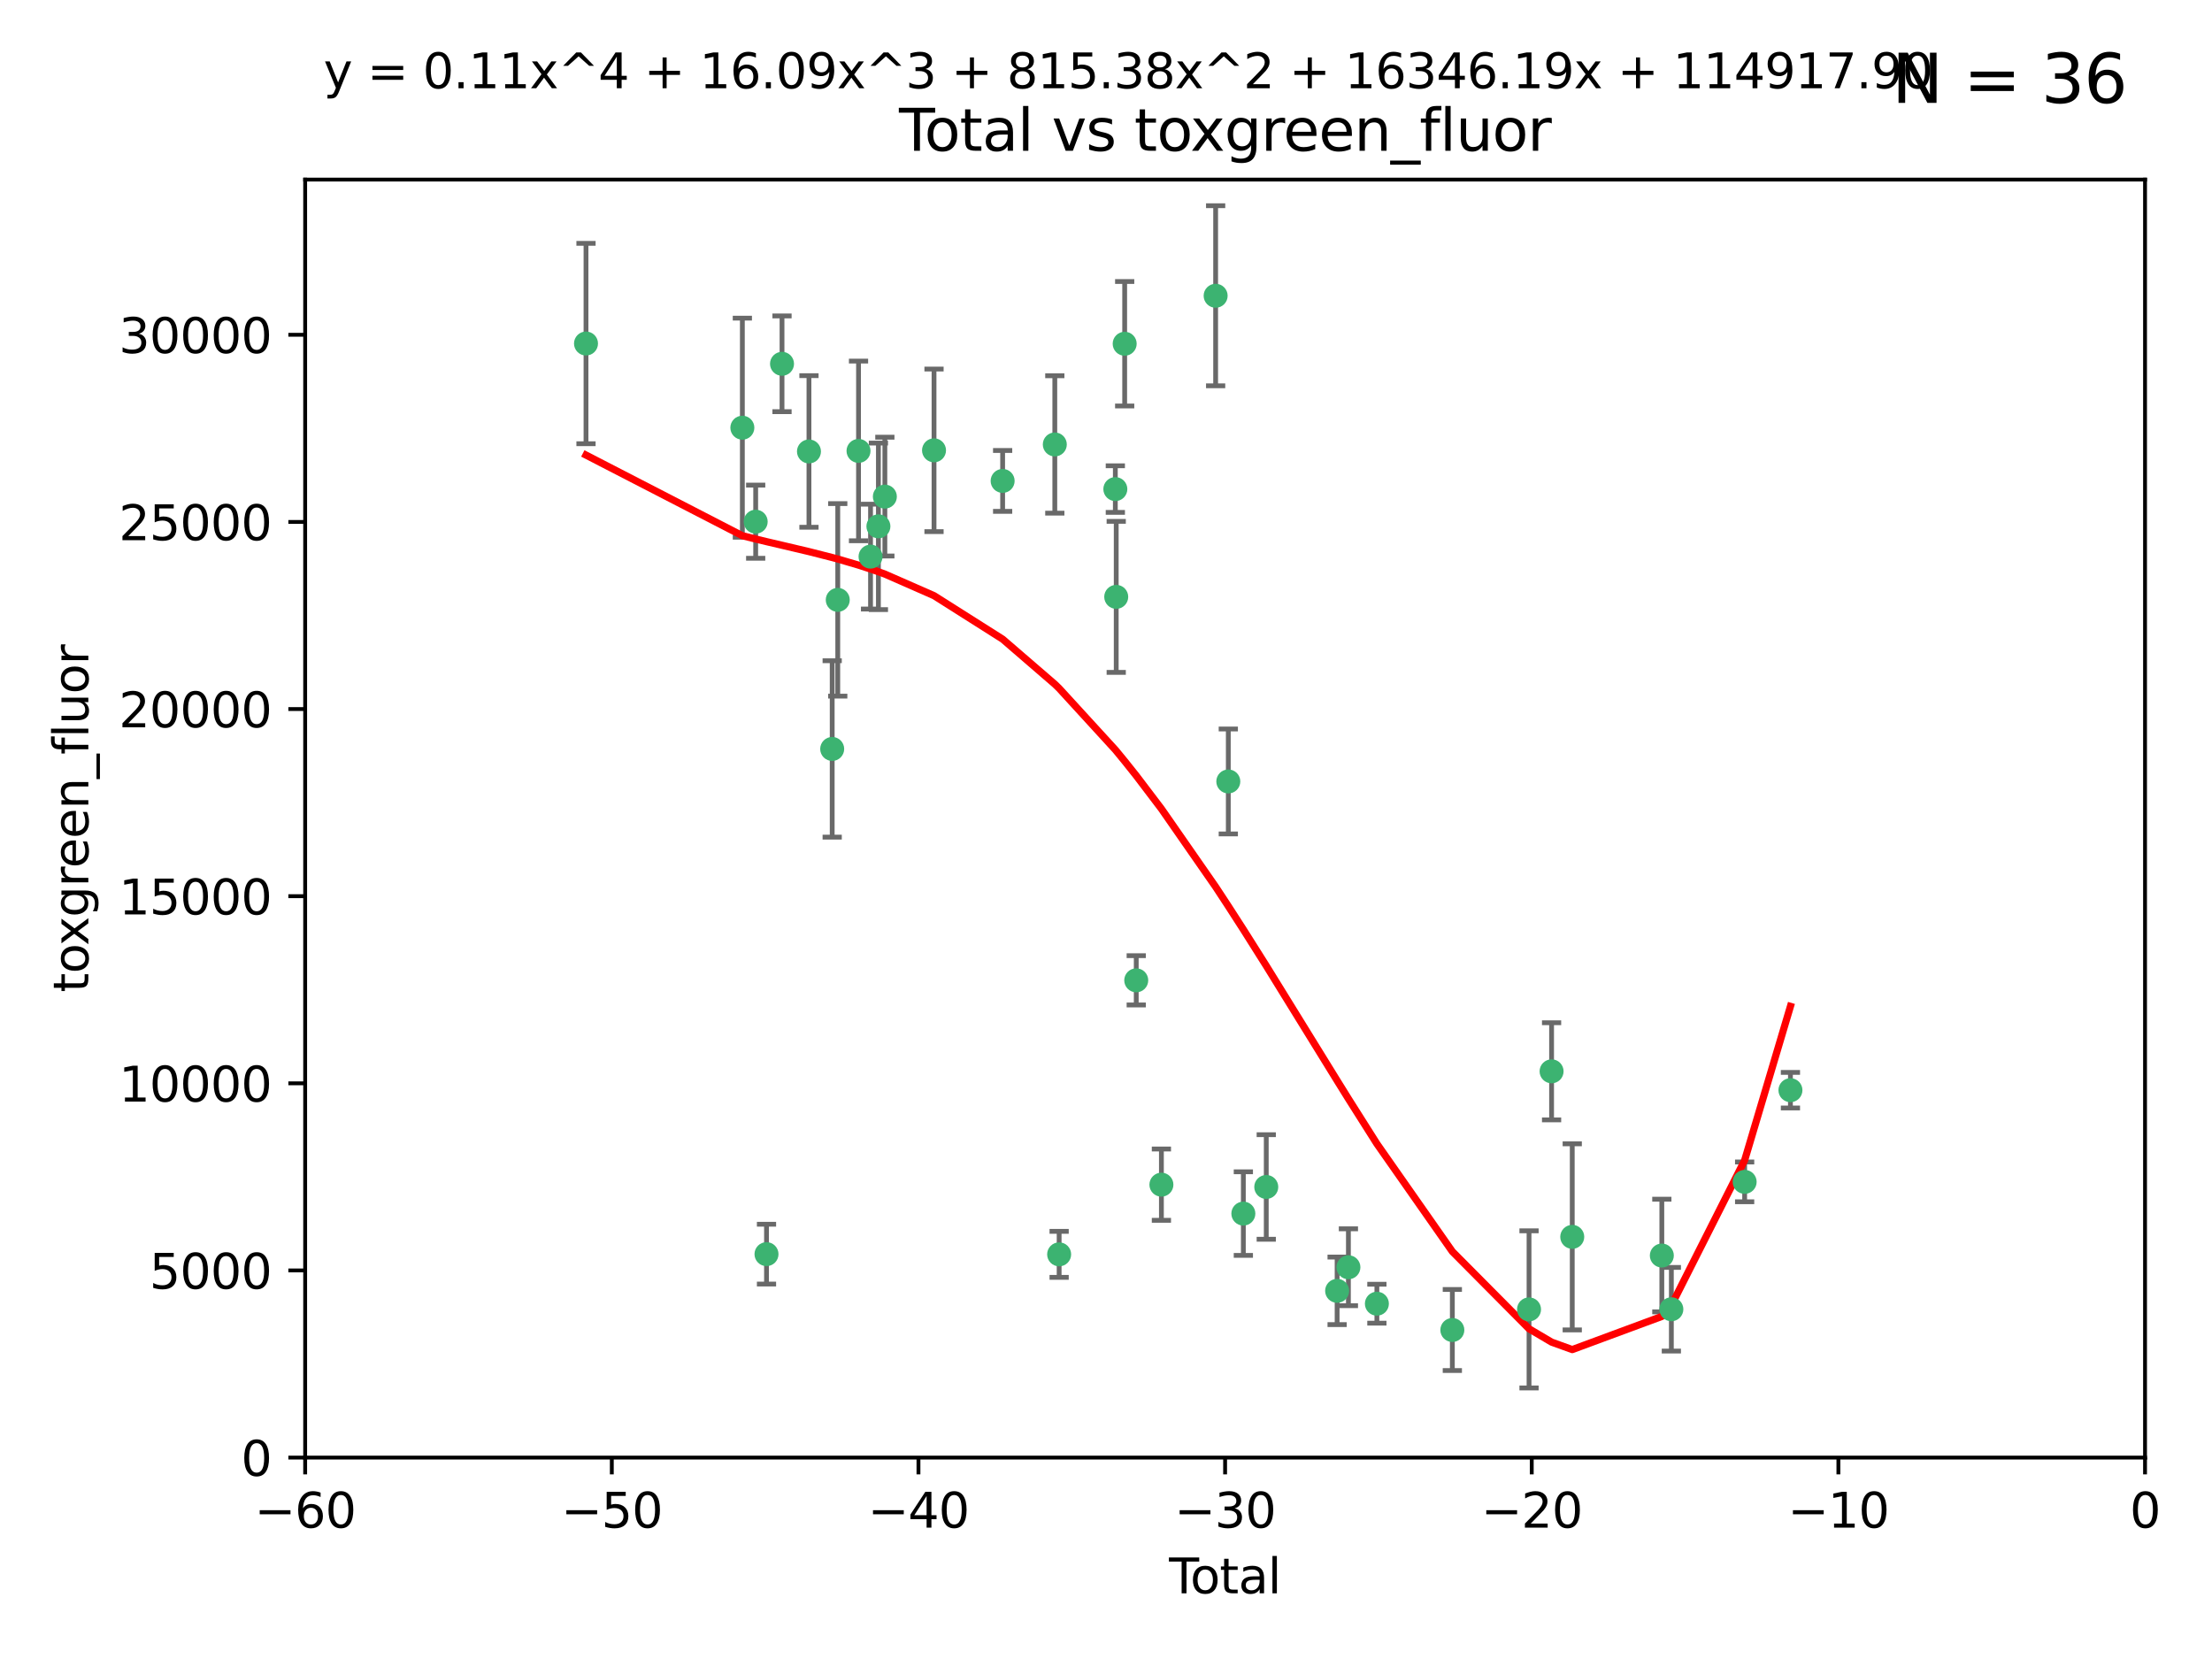 <?xml version="1.0" encoding="utf-8" standalone="no"?>
<!DOCTYPE svg PUBLIC "-//W3C//DTD SVG 1.1//EN"
  "http://www.w3.org/Graphics/SVG/1.1/DTD/svg11.dtd">
<svg xmlns:xlink="http://www.w3.org/1999/xlink" width="460.8pt" height="345.6pt" viewBox="0 0 460.8 345.6" xmlns="http://www.w3.org/2000/svg" version="1.1">
 <defs>
  <style type="text/css">*{stroke-linejoin: round; stroke-linecap: butt}</style>
 </defs>
 <g id="figure_1">
  <g id="patch_1">
   <path d="M 0 345.6 
L 460.8 345.6 
L 460.8 0 
L 0 0 
z
" style="fill: #ffffff"/>
  </g>
  <g id="axes_1">
   <g id="patch_2">
    <path d="M 63.571 303.64 
L 446.85 303.64 
L 446.85 37.411 
L 63.571 37.411 
z
" style="fill: #ffffff"/>
   </g>
   <g id="PathCollection_1">
    <defs>
     <path id="mee3ea5414e" d="M 0 1.118 
C 0.297 1.118 0.581 1 0.791 0.791 
C 1 0.581 1.118 0.297 1.118 0 
C 1.118 -0.297 1 -0.581 0.791 -0.791 
C 0.581 -1 0.297 -1.118 0 -1.118 
C -0.297 -1.118 -0.581 -1 -0.791 -0.791 
C -1 -0.581 -1.118 -0.297 -1.118 0 
C -1.118 0.297 -1 0.581 -0.791 0.791 
C -0.581 1 -0.297 1.118 0 1.118 
z
" style="stroke: #3cb371"/>
    </defs>
    <g clip-path="url(#p6418b6c094)">
     <use xlink:href="#mee3ea5414e" x="122.075" y="71.562" style="fill: #3cb371; stroke: #3cb371"/>
     <use xlink:href="#mee3ea5414e" x="154.646" y="89.097" style="fill: #3cb371; stroke: #3cb371"/>
     <use xlink:href="#mee3ea5414e" x="157.422" y="108.676" style="fill: #3cb371; stroke: #3cb371"/>
     <use xlink:href="#mee3ea5414e" x="159.676" y="261.259" style="fill: #3cb371; stroke: #3cb371"/>
     <use xlink:href="#mee3ea5414e" x="162.908" y="75.786" style="fill: #3cb371; stroke: #3cb371"/>
     <use xlink:href="#mee3ea5414e" x="168.522" y="94.046" style="fill: #3cb371; stroke: #3cb371"/>
     <use xlink:href="#mee3ea5414e" x="173.36" y="156.019" style="fill: #3cb371; stroke: #3cb371"/>
     <use xlink:href="#mee3ea5414e" x="174.52" y="124.965" style="fill: #3cb371; stroke: #3cb371"/>
     <use xlink:href="#mee3ea5414e" x="178.846" y="93.933" style="fill: #3cb371; stroke: #3cb371"/>
     <use xlink:href="#mee3ea5414e" x="181.35" y="115.953" style="fill: #3cb371; stroke: #3cb371"/>
     <use xlink:href="#mee3ea5414e" x="182.989" y="109.646" style="fill: #3cb371; stroke: #3cb371"/>
     <use xlink:href="#mee3ea5414e" x="184.332" y="103.453" style="fill: #3cb371; stroke: #3cb371"/>
     <use xlink:href="#mee3ea5414e" x="194.574" y="93.812" style="fill: #3cb371; stroke: #3cb371"/>
     <use xlink:href="#mee3ea5414e" x="208.867" y="100.184" style="fill: #3cb371; stroke: #3cb371"/>
     <use xlink:href="#mee3ea5414e" x="219.736" y="92.588" style="fill: #3cb371; stroke: #3cb371"/>
     <use xlink:href="#mee3ea5414e" x="220.638" y="261.303" style="fill: #3cb371; stroke: #3cb371"/>
     <use xlink:href="#mee3ea5414e" x="232.345" y="101.886" style="fill: #3cb371; stroke: #3cb371"/>
     <use xlink:href="#mee3ea5414e" x="232.53" y="124.337" style="fill: #3cb371; stroke: #3cb371"/>
     <use xlink:href="#mee3ea5414e" x="234.291" y="71.61" style="fill: #3cb371; stroke: #3cb371"/>
     <use xlink:href="#mee3ea5414e" x="236.699" y="204.22" style="fill: #3cb371; stroke: #3cb371"/>
     <use xlink:href="#mee3ea5414e" x="241.942" y="246.787" style="fill: #3cb371; stroke: #3cb371"/>
     <use xlink:href="#mee3ea5414e" x="253.24" y="61.614" style="fill: #3cb371; stroke: #3cb371"/>
     <use xlink:href="#mee3ea5414e" x="255.878" y="162.792" style="fill: #3cb371; stroke: #3cb371"/>
     <use xlink:href="#mee3ea5414e" x="259.013" y="252.814" style="fill: #3cb371; stroke: #3cb371"/>
     <use xlink:href="#mee3ea5414e" x="263.785" y="247.267" style="fill: #3cb371; stroke: #3cb371"/>
     <use xlink:href="#mee3ea5414e" x="278.547" y="268.906" style="fill: #3cb371; stroke: #3cb371"/>
     <use xlink:href="#mee3ea5414e" x="280.898" y="263.993" style="fill: #3cb371; stroke: #3cb371"/>
     <use xlink:href="#mee3ea5414e" x="286.83" y="271.584" style="fill: #3cb371; stroke: #3cb371"/>
     <use xlink:href="#mee3ea5414e" x="302.549" y="277.063" style="fill: #3cb371; stroke: #3cb371"/>
     <use xlink:href="#mee3ea5414e" x="318.526" y="272.768" style="fill: #3cb371; stroke: #3cb371"/>
     <use xlink:href="#mee3ea5414e" x="323.223" y="223.176" style="fill: #3cb371; stroke: #3cb371"/>
     <use xlink:href="#mee3ea5414e" x="327.528" y="257.661" style="fill: #3cb371; stroke: #3cb371"/>
     <use xlink:href="#mee3ea5414e" x="346.19" y="261.551" style="fill: #3cb371; stroke: #3cb371"/>
     <use xlink:href="#mee3ea5414e" x="348.174" y="272.741" style="fill: #3cb371; stroke: #3cb371"/>
     <use xlink:href="#mee3ea5414e" x="363.442" y="246.204" style="fill: #3cb371; stroke: #3cb371"/>
     <use xlink:href="#mee3ea5414e" x="372.98" y="227.107" style="fill: #3cb371; stroke: #3cb371"/>
    </g>
   </g>
   <g id="matplotlib.axis_1">
    <g id="xtick_1">
     <g id="line2d_1">
      <defs>
       <path id="mfb498cd1e5" d="M 0 0 
L 0 3.5 
" style="stroke: #000000; stroke-width: 0.8"/>
      </defs>
      <g>
       <use xlink:href="#mfb498cd1e5" x="63.571" y="303.64" style="stroke: #000000; stroke-width: 0.8"/>
      </g>
     </g>
     <g id="text_1">
      <!-- −60 -->
      <g transform="translate(53.019 318.238)scale(0.1 -0.1)">
       <defs>
        <path id="DejaVuSans-2212" d="M 678 2272 
L 4684 2272 
L 4684 1741 
L 678 1741 
L 678 2272 
z
" transform="scale(0.016)"/>
        <path id="DejaVuSans-36" d="M 2113 2584 
Q 1688 2584 1439 2293 
Q 1191 2003 1191 1497 
Q 1191 994 1439 701 
Q 1688 409 2113 409 
Q 2538 409 2786 701 
Q 3034 994 3034 1497 
Q 3034 2003 2786 2293 
Q 2538 2584 2113 2584 
z
M 3366 4563 
L 3366 3988 
Q 3128 4100 2886 4159 
Q 2644 4219 2406 4219 
Q 1781 4219 1451 3797 
Q 1122 3375 1075 2522 
Q 1259 2794 1537 2939 
Q 1816 3084 2150 3084 
Q 2853 3084 3261 2657 
Q 3669 2231 3669 1497 
Q 3669 778 3244 343 
Q 2819 -91 2113 -91 
Q 1303 -91 875 529 
Q 447 1150 447 2328 
Q 447 3434 972 4092 
Q 1497 4750 2381 4750 
Q 2619 4750 2861 4703 
Q 3103 4656 3366 4563 
z
" transform="scale(0.016)"/>
        <path id="DejaVuSans-30" d="M 2034 4250 
Q 1547 4250 1301 3770 
Q 1056 3291 1056 2328 
Q 1056 1369 1301 889 
Q 1547 409 2034 409 
Q 2525 409 2770 889 
Q 3016 1369 3016 2328 
Q 3016 3291 2770 3770 
Q 2525 4250 2034 4250 
z
M 2034 4750 
Q 2819 4750 3233 4129 
Q 3647 3509 3647 2328 
Q 3647 1150 3233 529 
Q 2819 -91 2034 -91 
Q 1250 -91 836 529 
Q 422 1150 422 2328 
Q 422 3509 836 4129 
Q 1250 4750 2034 4750 
z
" transform="scale(0.016)"/>
       </defs>
       <use xlink:href="#DejaVuSans-2212"/>
       <use xlink:href="#DejaVuSans-36" x="83.789"/>
       <use xlink:href="#DejaVuSans-30" x="147.412"/>
      </g>
     </g>
    </g>
    <g id="xtick_2">
     <g id="line2d_2">
      <g>
       <use xlink:href="#mfb498cd1e5" x="127.451" y="303.64" style="stroke: #000000; stroke-width: 0.8"/>
      </g>
     </g>
     <g id="text_2">
      <!-- −50 -->
      <g transform="translate(116.899 318.238)scale(0.1 -0.1)">
       <defs>
        <path id="DejaVuSans-35" d="M 691 4666 
L 3169 4666 
L 3169 4134 
L 1269 4134 
L 1269 2991 
Q 1406 3038 1543 3061 
Q 1681 3084 1819 3084 
Q 2600 3084 3056 2656 
Q 3513 2228 3513 1497 
Q 3513 744 3044 326 
Q 2575 -91 1722 -91 
Q 1428 -91 1123 -41 
Q 819 9 494 109 
L 494 744 
Q 775 591 1075 516 
Q 1375 441 1709 441 
Q 2250 441 2565 725 
Q 2881 1009 2881 1497 
Q 2881 1984 2565 2268 
Q 2250 2553 1709 2553 
Q 1456 2553 1204 2497 
Q 953 2441 691 2322 
L 691 4666 
z
" transform="scale(0.016)"/>
       </defs>
       <use xlink:href="#DejaVuSans-2212"/>
       <use xlink:href="#DejaVuSans-35" x="83.789"/>
       <use xlink:href="#DejaVuSans-30" x="147.412"/>
      </g>
     </g>
    </g>
    <g id="xtick_3">
     <g id="line2d_3">
      <g>
       <use xlink:href="#mfb498cd1e5" x="191.331" y="303.64" style="stroke: #000000; stroke-width: 0.8"/>
      </g>
     </g>
     <g id="text_3">
      <!-- −40 -->
      <g transform="translate(180.778 318.238)scale(0.1 -0.1)">
       <defs>
        <path id="DejaVuSans-34" d="M 2419 4116 
L 825 1625 
L 2419 1625 
L 2419 4116 
z
M 2253 4666 
L 3047 4666 
L 3047 1625 
L 3713 1625 
L 3713 1100 
L 3047 1100 
L 3047 0 
L 2419 0 
L 2419 1100 
L 313 1100 
L 313 1709 
L 2253 4666 
z
" transform="scale(0.016)"/>
       </defs>
       <use xlink:href="#DejaVuSans-2212"/>
       <use xlink:href="#DejaVuSans-34" x="83.789"/>
       <use xlink:href="#DejaVuSans-30" x="147.412"/>
      </g>
     </g>
    </g>
    <g id="xtick_4">
     <g id="line2d_4">
      <g>
       <use xlink:href="#mfb498cd1e5" x="255.211" y="303.64" style="stroke: #000000; stroke-width: 0.8"/>
      </g>
     </g>
     <g id="text_4">
      <!-- −30 -->
      <g transform="translate(244.658 318.238)scale(0.1 -0.1)">
       <defs>
        <path id="DejaVuSans-33" d="M 2597 2516 
Q 3050 2419 3304 2112 
Q 3559 1806 3559 1356 
Q 3559 666 3084 287 
Q 2609 -91 1734 -91 
Q 1441 -91 1130 -33 
Q 819 25 488 141 
L 488 750 
Q 750 597 1062 519 
Q 1375 441 1716 441 
Q 2309 441 2620 675 
Q 2931 909 2931 1356 
Q 2931 1769 2642 2001 
Q 2353 2234 1838 2234 
L 1294 2234 
L 1294 2753 
L 1863 2753 
Q 2328 2753 2575 2939 
Q 2822 3125 2822 3475 
Q 2822 3834 2567 4026 
Q 2313 4219 1838 4219 
Q 1578 4219 1281 4162 
Q 984 4106 628 3988 
L 628 4550 
Q 988 4650 1302 4700 
Q 1616 4750 1894 4750 
Q 2613 4750 3031 4423 
Q 3450 4097 3450 3541 
Q 3450 3153 3228 2886 
Q 3006 2619 2597 2516 
z
" transform="scale(0.016)"/>
       </defs>
       <use xlink:href="#DejaVuSans-2212"/>
       <use xlink:href="#DejaVuSans-33" x="83.789"/>
       <use xlink:href="#DejaVuSans-30" x="147.412"/>
      </g>
     </g>
    </g>
    <g id="xtick_5">
     <g id="line2d_5">
      <g>
       <use xlink:href="#mfb498cd1e5" x="319.09" y="303.64" style="stroke: #000000; stroke-width: 0.8"/>
      </g>
     </g>
     <g id="text_5">
      <!-- −20 -->
      <g transform="translate(308.538 318.238)scale(0.1 -0.1)">
       <defs>
        <path id="DejaVuSans-32" d="M 1228 531 
L 3431 531 
L 3431 0 
L 469 0 
L 469 531 
Q 828 903 1448 1529 
Q 2069 2156 2228 2338 
Q 2531 2678 2651 2914 
Q 2772 3150 2772 3378 
Q 2772 3750 2511 3984 
Q 2250 4219 1831 4219 
Q 1534 4219 1204 4116 
Q 875 4013 500 3803 
L 500 4441 
Q 881 4594 1212 4672 
Q 1544 4750 1819 4750 
Q 2544 4750 2975 4387 
Q 3406 4025 3406 3419 
Q 3406 3131 3298 2873 
Q 3191 2616 2906 2266 
Q 2828 2175 2409 1742 
Q 1991 1309 1228 531 
z
" transform="scale(0.016)"/>
       </defs>
       <use xlink:href="#DejaVuSans-2212"/>
       <use xlink:href="#DejaVuSans-32" x="83.789"/>
       <use xlink:href="#DejaVuSans-30" x="147.412"/>
      </g>
     </g>
    </g>
    <g id="xtick_6">
     <g id="line2d_6">
      <g>
       <use xlink:href="#mfb498cd1e5" x="382.97" y="303.64" style="stroke: #000000; stroke-width: 0.8"/>
      </g>
     </g>
     <g id="text_6">
      <!-- −10 -->
      <g transform="translate(372.418 318.238)scale(0.1 -0.1)">
       <defs>
        <path id="DejaVuSans-31" d="M 794 531 
L 1825 531 
L 1825 4091 
L 703 3866 
L 703 4441 
L 1819 4666 
L 2450 4666 
L 2450 531 
L 3481 531 
L 3481 0 
L 794 0 
L 794 531 
z
" transform="scale(0.016)"/>
       </defs>
       <use xlink:href="#DejaVuSans-2212"/>
       <use xlink:href="#DejaVuSans-31" x="83.789"/>
       <use xlink:href="#DejaVuSans-30" x="147.412"/>
      </g>
     </g>
    </g>
    <g id="xtick_7">
     <g id="line2d_7">
      <g>
       <use xlink:href="#mfb498cd1e5" x="446.85" y="303.64" style="stroke: #000000; stroke-width: 0.8"/>
      </g>
     </g>
     <g id="text_7">
      <!-- 0 -->
      <g transform="translate(443.669 318.238)scale(0.1 -0.1)">
       <use xlink:href="#DejaVuSans-30"/>
      </g>
     </g>
    </g>
    <g id="text_8">
     <!-- Total -->
     <g transform="translate(243.534 331.917)scale(0.1 -0.1)">
      <defs>
       <path id="DejaVuSans-54" d="M -19 4666 
L 3928 4666 
L 3928 4134 
L 2272 4134 
L 2272 0 
L 1638 0 
L 1638 4134 
L -19 4134 
L -19 4666 
z
" transform="scale(0.016)"/>
       <path id="DejaVuSans-6f" d="M 1959 3097 
Q 1497 3097 1228 2736 
Q 959 2375 959 1747 
Q 959 1119 1226 758 
Q 1494 397 1959 397 
Q 2419 397 2687 759 
Q 2956 1122 2956 1747 
Q 2956 2369 2687 2733 
Q 2419 3097 1959 3097 
z
M 1959 3584 
Q 2709 3584 3137 3096 
Q 3566 2609 3566 1747 
Q 3566 888 3137 398 
Q 2709 -91 1959 -91 
Q 1206 -91 779 398 
Q 353 888 353 1747 
Q 353 2609 779 3096 
Q 1206 3584 1959 3584 
z
" transform="scale(0.016)"/>
       <path id="DejaVuSans-74" d="M 1172 4494 
L 1172 3500 
L 2356 3500 
L 2356 3053 
L 1172 3053 
L 1172 1153 
Q 1172 725 1289 603 
Q 1406 481 1766 481 
L 2356 481 
L 2356 0 
L 1766 0 
Q 1100 0 847 248 
Q 594 497 594 1153 
L 594 3053 
L 172 3053 
L 172 3500 
L 594 3500 
L 594 4494 
L 1172 4494 
z
" transform="scale(0.016)"/>
       <path id="DejaVuSans-61" d="M 2194 1759 
Q 1497 1759 1228 1600 
Q 959 1441 959 1056 
Q 959 750 1161 570 
Q 1363 391 1709 391 
Q 2188 391 2477 730 
Q 2766 1069 2766 1631 
L 2766 1759 
L 2194 1759 
z
M 3341 1997 
L 3341 0 
L 2766 0 
L 2766 531 
Q 2569 213 2275 61 
Q 1981 -91 1556 -91 
Q 1019 -91 701 211 
Q 384 513 384 1019 
Q 384 1609 779 1909 
Q 1175 2209 1959 2209 
L 2766 2209 
L 2766 2266 
Q 2766 2663 2505 2880 
Q 2244 3097 1772 3097 
Q 1472 3097 1187 3025 
Q 903 2953 641 2809 
L 641 3341 
Q 956 3463 1253 3523 
Q 1550 3584 1831 3584 
Q 2591 3584 2966 3190 
Q 3341 2797 3341 1997 
z
" transform="scale(0.016)"/>
       <path id="DejaVuSans-6c" d="M 603 4863 
L 1178 4863 
L 1178 0 
L 603 0 
L 603 4863 
z
" transform="scale(0.016)"/>
      </defs>
      <use xlink:href="#DejaVuSans-54"/>
      <use xlink:href="#DejaVuSans-6f" x="44.084"/>
      <use xlink:href="#DejaVuSans-74" x="105.266"/>
      <use xlink:href="#DejaVuSans-61" x="144.475"/>
      <use xlink:href="#DejaVuSans-6c" x="205.754"/>
     </g>
    </g>
   </g>
   <g id="matplotlib.axis_2">
    <g id="ytick_1">
     <g id="line2d_8">
      <defs>
       <path id="mdfa8bb6012" d="M 0 0 
L -3.5 0 
" style="stroke: #000000; stroke-width: 0.8"/>
      </defs>
      <g>
       <use xlink:href="#mdfa8bb6012" x="63.571" y="303.64" style="stroke: #000000; stroke-width: 0.8"/>
      </g>
     </g>
     <g id="text_9">
      <!-- 0 -->
      <g transform="translate(50.209 307.439)scale(0.1 -0.1)">
       <use xlink:href="#DejaVuSans-30"/>
      </g>
     </g>
    </g>
    <g id="ytick_2">
     <g id="line2d_9">
      <g>
       <use xlink:href="#mdfa8bb6012" x="63.571" y="264.657" style="stroke: #000000; stroke-width: 0.8"/>
      </g>
     </g>
     <g id="text_10">
      <!-- 5000 -->
      <g transform="translate(31.121 268.457)scale(0.1 -0.1)">
       <use xlink:href="#DejaVuSans-35"/>
       <use xlink:href="#DejaVuSans-30" x="63.623"/>
       <use xlink:href="#DejaVuSans-30" x="127.246"/>
       <use xlink:href="#DejaVuSans-30" x="190.869"/>
      </g>
     </g>
    </g>
    <g id="ytick_3">
     <g id="line2d_10">
      <g>
       <use xlink:href="#mdfa8bb6012" x="63.571" y="225.675" style="stroke: #000000; stroke-width: 0.8"/>
      </g>
     </g>
     <g id="text_11">
      <!-- 10000 -->
      <g transform="translate(24.759 229.474)scale(0.1 -0.1)">
       <use xlink:href="#DejaVuSans-31"/>
       <use xlink:href="#DejaVuSans-30" x="63.623"/>
       <use xlink:href="#DejaVuSans-30" x="127.246"/>
       <use xlink:href="#DejaVuSans-30" x="190.869"/>
       <use xlink:href="#DejaVuSans-30" x="254.492"/>
      </g>
     </g>
    </g>
    <g id="ytick_4">
     <g id="line2d_11">
      <g>
       <use xlink:href="#mdfa8bb6012" x="63.571" y="186.692" style="stroke: #000000; stroke-width: 0.8"/>
      </g>
     </g>
     <g id="text_12">
      <!-- 15000 -->
      <g transform="translate(24.759 190.492)scale(0.1 -0.1)">
       <use xlink:href="#DejaVuSans-31"/>
       <use xlink:href="#DejaVuSans-35" x="63.623"/>
       <use xlink:href="#DejaVuSans-30" x="127.246"/>
       <use xlink:href="#DejaVuSans-30" x="190.869"/>
       <use xlink:href="#DejaVuSans-30" x="254.492"/>
      </g>
     </g>
    </g>
    <g id="ytick_5">
     <g id="line2d_12">
      <g>
       <use xlink:href="#mdfa8bb6012" x="63.571" y="147.71" style="stroke: #000000; stroke-width: 0.8"/>
      </g>
     </g>
     <g id="text_13">
      <!-- 20000 -->
      <g transform="translate(24.759 151.509)scale(0.1 -0.1)">
       <use xlink:href="#DejaVuSans-32"/>
       <use xlink:href="#DejaVuSans-30" x="63.623"/>
       <use xlink:href="#DejaVuSans-30" x="127.246"/>
       <use xlink:href="#DejaVuSans-30" x="190.869"/>
       <use xlink:href="#DejaVuSans-30" x="254.492"/>
      </g>
     </g>
    </g>
    <g id="ytick_6">
     <g id="line2d_13">
      <g>
       <use xlink:href="#mdfa8bb6012" x="63.571" y="108.727" style="stroke: #000000; stroke-width: 0.8"/>
      </g>
     </g>
     <g id="text_14">
      <!-- 25000 -->
      <g transform="translate(24.759 112.527)scale(0.1 -0.1)">
       <use xlink:href="#DejaVuSans-32"/>
       <use xlink:href="#DejaVuSans-35" x="63.623"/>
       <use xlink:href="#DejaVuSans-30" x="127.246"/>
       <use xlink:href="#DejaVuSans-30" x="190.869"/>
       <use xlink:href="#DejaVuSans-30" x="254.492"/>
      </g>
     </g>
    </g>
    <g id="ytick_7">
     <g id="line2d_14">
      <g>
       <use xlink:href="#mdfa8bb6012" x="63.571" y="69.745" style="stroke: #000000; stroke-width: 0.8"/>
      </g>
     </g>
     <g id="text_15">
      <!-- 30000 -->
      <g transform="translate(24.759 73.544)scale(0.1 -0.1)">
       <use xlink:href="#DejaVuSans-33"/>
       <use xlink:href="#DejaVuSans-30" x="63.623"/>
       <use xlink:href="#DejaVuSans-30" x="127.246"/>
       <use xlink:href="#DejaVuSans-30" x="190.869"/>
       <use xlink:href="#DejaVuSans-30" x="254.492"/>
      </g>
     </g>
    </g>
    <g id="text_16">
     <!-- toxgreen_fluor -->
     <g transform="translate(18.401 206.72)rotate(-90)scale(0.1 -0.1)">
      <defs>
       <path id="DejaVuSans-78" d="M 3513 3500 
L 2247 1797 
L 3578 0 
L 2900 0 
L 1881 1375 
L 863 0 
L 184 0 
L 1544 1831 
L 300 3500 
L 978 3500 
L 1906 2253 
L 2834 3500 
L 3513 3500 
z
" transform="scale(0.016)"/>
       <path id="DejaVuSans-67" d="M 2906 1791 
Q 2906 2416 2648 2759 
Q 2391 3103 1925 3103 
Q 1463 3103 1205 2759 
Q 947 2416 947 1791 
Q 947 1169 1205 825 
Q 1463 481 1925 481 
Q 2391 481 2648 825 
Q 2906 1169 2906 1791 
z
M 3481 434 
Q 3481 -459 3084 -895 
Q 2688 -1331 1869 -1331 
Q 1566 -1331 1297 -1286 
Q 1028 -1241 775 -1147 
L 775 -588 
Q 1028 -725 1275 -790 
Q 1522 -856 1778 -856 
Q 2344 -856 2625 -561 
Q 2906 -266 2906 331 
L 2906 616 
Q 2728 306 2450 153 
Q 2172 0 1784 0 
Q 1141 0 747 490 
Q 353 981 353 1791 
Q 353 2603 747 3093 
Q 1141 3584 1784 3584 
Q 2172 3584 2450 3431 
Q 2728 3278 2906 2969 
L 2906 3500 
L 3481 3500 
L 3481 434 
z
" transform="scale(0.016)"/>
       <path id="DejaVuSans-72" d="M 2631 2963 
Q 2534 3019 2420 3045 
Q 2306 3072 2169 3072 
Q 1681 3072 1420 2755 
Q 1159 2438 1159 1844 
L 1159 0 
L 581 0 
L 581 3500 
L 1159 3500 
L 1159 2956 
Q 1341 3275 1631 3429 
Q 1922 3584 2338 3584 
Q 2397 3584 2469 3576 
Q 2541 3569 2628 3553 
L 2631 2963 
z
" transform="scale(0.016)"/>
       <path id="DejaVuSans-65" d="M 3597 1894 
L 3597 1613 
L 953 1613 
Q 991 1019 1311 708 
Q 1631 397 2203 397 
Q 2534 397 2845 478 
Q 3156 559 3463 722 
L 3463 178 
Q 3153 47 2828 -22 
Q 2503 -91 2169 -91 
Q 1331 -91 842 396 
Q 353 884 353 1716 
Q 353 2575 817 3079 
Q 1281 3584 2069 3584 
Q 2775 3584 3186 3129 
Q 3597 2675 3597 1894 
z
M 3022 2063 
Q 3016 2534 2758 2815 
Q 2500 3097 2075 3097 
Q 1594 3097 1305 2825 
Q 1016 2553 972 2059 
L 3022 2063 
z
" transform="scale(0.016)"/>
       <path id="DejaVuSans-6e" d="M 3513 2113 
L 3513 0 
L 2938 0 
L 2938 2094 
Q 2938 2591 2744 2837 
Q 2550 3084 2163 3084 
Q 1697 3084 1428 2787 
Q 1159 2491 1159 1978 
L 1159 0 
L 581 0 
L 581 3500 
L 1159 3500 
L 1159 2956 
Q 1366 3272 1645 3428 
Q 1925 3584 2291 3584 
Q 2894 3584 3203 3211 
Q 3513 2838 3513 2113 
z
" transform="scale(0.016)"/>
       <path id="DejaVuSans-5f" d="M 3263 -1063 
L 3263 -1509 
L -63 -1509 
L -63 -1063 
L 3263 -1063 
z
" transform="scale(0.016)"/>
       <path id="DejaVuSans-66" d="M 2375 4863 
L 2375 4384 
L 1825 4384 
Q 1516 4384 1395 4259 
Q 1275 4134 1275 3809 
L 1275 3500 
L 2222 3500 
L 2222 3053 
L 1275 3053 
L 1275 0 
L 697 0 
L 697 3053 
L 147 3053 
L 147 3500 
L 697 3500 
L 697 3744 
Q 697 4328 969 4595 
Q 1241 4863 1831 4863 
L 2375 4863 
z
" transform="scale(0.016)"/>
       <path id="DejaVuSans-75" d="M 544 1381 
L 544 3500 
L 1119 3500 
L 1119 1403 
Q 1119 906 1312 657 
Q 1506 409 1894 409 
Q 2359 409 2629 706 
Q 2900 1003 2900 1516 
L 2900 3500 
L 3475 3500 
L 3475 0 
L 2900 0 
L 2900 538 
Q 2691 219 2414 64 
Q 2138 -91 1772 -91 
Q 1169 -91 856 284 
Q 544 659 544 1381 
z
M 1991 3584 
L 1991 3584 
z
" transform="scale(0.016)"/>
      </defs>
      <use xlink:href="#DejaVuSans-74"/>
      <use xlink:href="#DejaVuSans-6f" x="39.209"/>
      <use xlink:href="#DejaVuSans-78" x="97.266"/>
      <use xlink:href="#DejaVuSans-67" x="156.445"/>
      <use xlink:href="#DejaVuSans-72" x="219.922"/>
      <use xlink:href="#DejaVuSans-65" x="258.785"/>
      <use xlink:href="#DejaVuSans-65" x="320.309"/>
      <use xlink:href="#DejaVuSans-6e" x="381.832"/>
      <use xlink:href="#DejaVuSans-5f" x="445.211"/>
      <use xlink:href="#DejaVuSans-66" x="495.211"/>
      <use xlink:href="#DejaVuSans-6c" x="530.416"/>
      <use xlink:href="#DejaVuSans-75" x="558.199"/>
      <use xlink:href="#DejaVuSans-6f" x="621.578"/>
      <use xlink:href="#DejaVuSans-72" x="682.76"/>
     </g>
    </g>
   </g>
   <g id="LineCollection_1">
    <path d="M 122.075 92.434 
L 122.075 50.691 
" clip-path="url(#p6418b6c094)" style="fill: none; stroke: #696969"/>
    <path d="M 154.646 111.917 
L 154.646 66.277 
" clip-path="url(#p6418b6c094)" style="fill: none; stroke: #696969"/>
    <path d="M 157.422 116.296 
L 157.422 101.057 
" clip-path="url(#p6418b6c094)" style="fill: none; stroke: #696969"/>
    <path d="M 159.676 267.49 
L 159.676 255.028 
" clip-path="url(#p6418b6c094)" style="fill: none; stroke: #696969"/>
    <path d="M 162.908 85.756 
L 162.908 65.815 
" clip-path="url(#p6418b6c094)" style="fill: none; stroke: #696969"/>
    <path d="M 168.522 109.836 
L 168.522 78.257 
" clip-path="url(#p6418b6c094)" style="fill: none; stroke: #696969"/>
    <path d="M 173.36 174.39 
L 173.36 137.647 
" clip-path="url(#p6418b6c094)" style="fill: none; stroke: #696969"/>
    <path d="M 174.52 145.018 
L 174.52 104.912 
" clip-path="url(#p6418b6c094)" style="fill: none; stroke: #696969"/>
    <path d="M 178.846 112.649 
L 178.846 75.218 
" clip-path="url(#p6418b6c094)" style="fill: none; stroke: #696969"/>
    <path d="M 181.35 126.872 
L 181.35 105.035 
" clip-path="url(#p6418b6c094)" style="fill: none; stroke: #696969"/>
    <path d="M 182.989 126.988 
L 182.989 92.305 
" clip-path="url(#p6418b6c094)" style="fill: none; stroke: #696969"/>
    <path d="M 184.332 115.826 
L 184.332 91.08 
" clip-path="url(#p6418b6c094)" style="fill: none; stroke: #696969"/>
    <path d="M 194.574 110.745 
L 194.574 76.878 
" clip-path="url(#p6418b6c094)" style="fill: none; stroke: #696969"/>
    <path d="M 208.867 106.525 
L 208.867 93.844 
" clip-path="url(#p6418b6c094)" style="fill: none; stroke: #696969"/>
    <path d="M 219.736 106.902 
L 219.736 78.274 
" clip-path="url(#p6418b6c094)" style="fill: none; stroke: #696969"/>
    <path d="M 220.638 266.097 
L 220.638 256.51 
" clip-path="url(#p6418b6c094)" style="fill: none; stroke: #696969"/>
    <path d="M 232.345 106.741 
L 232.345 97.032 
" clip-path="url(#p6418b6c094)" style="fill: none; stroke: #696969"/>
    <path d="M 232.53 140.07 
L 232.53 108.604 
" clip-path="url(#p6418b6c094)" style="fill: none; stroke: #696969"/>
    <path d="M 234.291 84.576 
L 234.291 58.645 
" clip-path="url(#p6418b6c094)" style="fill: none; stroke: #696969"/>
    <path d="M 236.699 209.352 
L 236.699 199.087 
" clip-path="url(#p6418b6c094)" style="fill: none; stroke: #696969"/>
    <path d="M 241.942 254.215 
L 241.942 239.358 
" clip-path="url(#p6418b6c094)" style="fill: none; stroke: #696969"/>
    <path d="M 253.24 80.373 
L 253.24 42.855 
" clip-path="url(#p6418b6c094)" style="fill: none; stroke: #696969"/>
    <path d="M 255.878 173.718 
L 255.878 151.865 
" clip-path="url(#p6418b6c094)" style="fill: none; stroke: #696969"/>
    <path d="M 259.013 261.522 
L 259.013 244.105 
" clip-path="url(#p6418b6c094)" style="fill: none; stroke: #696969"/>
    <path d="M 263.785 258.157 
L 263.785 236.377 
" clip-path="url(#p6418b6c094)" style="fill: none; stroke: #696969"/>
    <path d="M 278.547 275.94 
L 278.547 261.871 
" clip-path="url(#p6418b6c094)" style="fill: none; stroke: #696969"/>
    <path d="M 280.898 272.003 
L 280.898 255.982 
" clip-path="url(#p6418b6c094)" style="fill: none; stroke: #696969"/>
    <path d="M 286.83 275.64 
L 286.83 267.529 
" clip-path="url(#p6418b6c094)" style="fill: none; stroke: #696969"/>
    <path d="M 302.549 285.505 
L 302.549 268.621 
" clip-path="url(#p6418b6c094)" style="fill: none; stroke: #696969"/>
    <path d="M 318.526 289.135 
L 318.526 256.401 
" clip-path="url(#p6418b6c094)" style="fill: none; stroke: #696969"/>
    <path d="M 323.223 233.292 
L 323.223 213.059 
" clip-path="url(#p6418b6c094)" style="fill: none; stroke: #696969"/>
    <path d="M 327.528 277.044 
L 327.528 238.278 
" clip-path="url(#p6418b6c094)" style="fill: none; stroke: #696969"/>
    <path d="M 346.19 273.286 
L 346.19 249.816 
" clip-path="url(#p6418b6c094)" style="fill: none; stroke: #696969"/>
    <path d="M 348.174 281.454 
L 348.174 264.027 
" clip-path="url(#p6418b6c094)" style="fill: none; stroke: #696969"/>
    <path d="M 363.442 250.348 
L 363.442 242.06 
" clip-path="url(#p6418b6c094)" style="fill: none; stroke: #696969"/>
    <path d="M 372.98 230.811 
L 372.98 223.403 
" clip-path="url(#p6418b6c094)" style="fill: none; stroke: #696969"/>
   </g>
   <g id="line2d_15">
    <defs>
     <path id="m52aa9dae21" d="M 2 0 
L -2 -0 
" style="stroke: #696969"/>
    </defs>
    <g clip-path="url(#p6418b6c094)">
     <use xlink:href="#m52aa9dae21" x="122.075" y="92.434" style="fill: #696969; stroke: #696969"/>
     <use xlink:href="#m52aa9dae21" x="154.646" y="111.917" style="fill: #696969; stroke: #696969"/>
     <use xlink:href="#m52aa9dae21" x="157.422" y="116.296" style="fill: #696969; stroke: #696969"/>
     <use xlink:href="#m52aa9dae21" x="159.676" y="267.49" style="fill: #696969; stroke: #696969"/>
     <use xlink:href="#m52aa9dae21" x="162.908" y="85.756" style="fill: #696969; stroke: #696969"/>
     <use xlink:href="#m52aa9dae21" x="168.522" y="109.836" style="fill: #696969; stroke: #696969"/>
     <use xlink:href="#m52aa9dae21" x="173.36" y="174.39" style="fill: #696969; stroke: #696969"/>
     <use xlink:href="#m52aa9dae21" x="174.52" y="145.018" style="fill: #696969; stroke: #696969"/>
     <use xlink:href="#m52aa9dae21" x="178.846" y="112.649" style="fill: #696969; stroke: #696969"/>
     <use xlink:href="#m52aa9dae21" x="181.35" y="126.872" style="fill: #696969; stroke: #696969"/>
     <use xlink:href="#m52aa9dae21" x="182.989" y="126.988" style="fill: #696969; stroke: #696969"/>
     <use xlink:href="#m52aa9dae21" x="184.332" y="115.826" style="fill: #696969; stroke: #696969"/>
     <use xlink:href="#m52aa9dae21" x="194.574" y="110.745" style="fill: #696969; stroke: #696969"/>
     <use xlink:href="#m52aa9dae21" x="208.867" y="106.525" style="fill: #696969; stroke: #696969"/>
     <use xlink:href="#m52aa9dae21" x="219.736" y="106.902" style="fill: #696969; stroke: #696969"/>
     <use xlink:href="#m52aa9dae21" x="220.638" y="266.097" style="fill: #696969; stroke: #696969"/>
     <use xlink:href="#m52aa9dae21" x="232.345" y="106.741" style="fill: #696969; stroke: #696969"/>
     <use xlink:href="#m52aa9dae21" x="232.53" y="140.07" style="fill: #696969; stroke: #696969"/>
     <use xlink:href="#m52aa9dae21" x="234.291" y="84.576" style="fill: #696969; stroke: #696969"/>
     <use xlink:href="#m52aa9dae21" x="236.699" y="209.352" style="fill: #696969; stroke: #696969"/>
     <use xlink:href="#m52aa9dae21" x="241.942" y="254.215" style="fill: #696969; stroke: #696969"/>
     <use xlink:href="#m52aa9dae21" x="253.24" y="80.373" style="fill: #696969; stroke: #696969"/>
     <use xlink:href="#m52aa9dae21" x="255.878" y="173.718" style="fill: #696969; stroke: #696969"/>
     <use xlink:href="#m52aa9dae21" x="259.013" y="261.522" style="fill: #696969; stroke: #696969"/>
     <use xlink:href="#m52aa9dae21" x="263.785" y="258.157" style="fill: #696969; stroke: #696969"/>
     <use xlink:href="#m52aa9dae21" x="278.547" y="275.94" style="fill: #696969; stroke: #696969"/>
     <use xlink:href="#m52aa9dae21" x="280.898" y="272.003" style="fill: #696969; stroke: #696969"/>
     <use xlink:href="#m52aa9dae21" x="286.83" y="275.64" style="fill: #696969; stroke: #696969"/>
     <use xlink:href="#m52aa9dae21" x="302.549" y="285.505" style="fill: #696969; stroke: #696969"/>
     <use xlink:href="#m52aa9dae21" x="318.526" y="289.135" style="fill: #696969; stroke: #696969"/>
     <use xlink:href="#m52aa9dae21" x="323.223" y="233.292" style="fill: #696969; stroke: #696969"/>
     <use xlink:href="#m52aa9dae21" x="327.528" y="277.044" style="fill: #696969; stroke: #696969"/>
     <use xlink:href="#m52aa9dae21" x="346.19" y="273.286" style="fill: #696969; stroke: #696969"/>
     <use xlink:href="#m52aa9dae21" x="348.174" y="281.454" style="fill: #696969; stroke: #696969"/>
     <use xlink:href="#m52aa9dae21" x="363.442" y="250.348" style="fill: #696969; stroke: #696969"/>
     <use xlink:href="#m52aa9dae21" x="372.98" y="230.811" style="fill: #696969; stroke: #696969"/>
    </g>
   </g>
   <g id="line2d_16">
    <g clip-path="url(#p6418b6c094)">
     <use xlink:href="#m52aa9dae21" x="122.075" y="50.691" style="fill: #696969; stroke: #696969"/>
     <use xlink:href="#m52aa9dae21" x="154.646" y="66.277" style="fill: #696969; stroke: #696969"/>
     <use xlink:href="#m52aa9dae21" x="157.422" y="101.057" style="fill: #696969; stroke: #696969"/>
     <use xlink:href="#m52aa9dae21" x="159.676" y="255.028" style="fill: #696969; stroke: #696969"/>
     <use xlink:href="#m52aa9dae21" x="162.908" y="65.815" style="fill: #696969; stroke: #696969"/>
     <use xlink:href="#m52aa9dae21" x="168.522" y="78.257" style="fill: #696969; stroke: #696969"/>
     <use xlink:href="#m52aa9dae21" x="173.36" y="137.647" style="fill: #696969; stroke: #696969"/>
     <use xlink:href="#m52aa9dae21" x="174.52" y="104.912" style="fill: #696969; stroke: #696969"/>
     <use xlink:href="#m52aa9dae21" x="178.846" y="75.218" style="fill: #696969; stroke: #696969"/>
     <use xlink:href="#m52aa9dae21" x="181.35" y="105.035" style="fill: #696969; stroke: #696969"/>
     <use xlink:href="#m52aa9dae21" x="182.989" y="92.305" style="fill: #696969; stroke: #696969"/>
     <use xlink:href="#m52aa9dae21" x="184.332" y="91.08" style="fill: #696969; stroke: #696969"/>
     <use xlink:href="#m52aa9dae21" x="194.574" y="76.878" style="fill: #696969; stroke: #696969"/>
     <use xlink:href="#m52aa9dae21" x="208.867" y="93.844" style="fill: #696969; stroke: #696969"/>
     <use xlink:href="#m52aa9dae21" x="219.736" y="78.274" style="fill: #696969; stroke: #696969"/>
     <use xlink:href="#m52aa9dae21" x="220.638" y="256.51" style="fill: #696969; stroke: #696969"/>
     <use xlink:href="#m52aa9dae21" x="232.345" y="97.032" style="fill: #696969; stroke: #696969"/>
     <use xlink:href="#m52aa9dae21" x="232.53" y="108.604" style="fill: #696969; stroke: #696969"/>
     <use xlink:href="#m52aa9dae21" x="234.291" y="58.645" style="fill: #696969; stroke: #696969"/>
     <use xlink:href="#m52aa9dae21" x="236.699" y="199.087" style="fill: #696969; stroke: #696969"/>
     <use xlink:href="#m52aa9dae21" x="241.942" y="239.358" style="fill: #696969; stroke: #696969"/>
     <use xlink:href="#m52aa9dae21" x="253.24" y="42.855" style="fill: #696969; stroke: #696969"/>
     <use xlink:href="#m52aa9dae21" x="255.878" y="151.865" style="fill: #696969; stroke: #696969"/>
     <use xlink:href="#m52aa9dae21" x="259.013" y="244.105" style="fill: #696969; stroke: #696969"/>
     <use xlink:href="#m52aa9dae21" x="263.785" y="236.377" style="fill: #696969; stroke: #696969"/>
     <use xlink:href="#m52aa9dae21" x="278.547" y="261.871" style="fill: #696969; stroke: #696969"/>
     <use xlink:href="#m52aa9dae21" x="280.898" y="255.982" style="fill: #696969; stroke: #696969"/>
     <use xlink:href="#m52aa9dae21" x="286.83" y="267.529" style="fill: #696969; stroke: #696969"/>
     <use xlink:href="#m52aa9dae21" x="302.549" y="268.621" style="fill: #696969; stroke: #696969"/>
     <use xlink:href="#m52aa9dae21" x="318.526" y="256.401" style="fill: #696969; stroke: #696969"/>
     <use xlink:href="#m52aa9dae21" x="323.223" y="213.059" style="fill: #696969; stroke: #696969"/>
     <use xlink:href="#m52aa9dae21" x="327.528" y="238.278" style="fill: #696969; stroke: #696969"/>
     <use xlink:href="#m52aa9dae21" x="346.19" y="249.816" style="fill: #696969; stroke: #696969"/>
     <use xlink:href="#m52aa9dae21" x="348.174" y="264.027" style="fill: #696969; stroke: #696969"/>
     <use xlink:href="#m52aa9dae21" x="363.442" y="242.06" style="fill: #696969; stroke: #696969"/>
     <use xlink:href="#m52aa9dae21" x="372.98" y="223.403" style="fill: #696969; stroke: #696969"/>
    </g>
   </g>
   <g id="line2d_17">
    <path d="M 122.075 94.801 
L 154.646 111.599 
L 157.422 112.292 
L 159.676 112.831 
L 162.908 113.586 
L 168.522 114.91 
L 173.36 116.141 
L 174.52 116.456 
L 178.846 117.725 
L 181.35 118.537 
L 182.989 119.105 
L 184.332 119.593 
L 194.574 124.09 
L 208.867 133.146 
L 219.736 142.524 
L 220.638 143.402 
L 232.345 156.194 
L 232.53 156.415 
L 234.291 158.561 
L 236.699 161.581 
L 241.942 168.489 
L 253.24 184.743 
L 255.878 188.765 
L 259.013 193.632 
L 263.785 201.193 
L 278.547 225.106 
L 280.898 228.889 
L 286.83 238.264 
L 302.549 260.717 
L 318.526 276.813 
L 323.223 279.587 
L 327.528 281.145 
L 346.19 274.238 
L 348.174 271.943 
L 363.442 241.705 
L 372.98 209.646 
" clip-path="url(#p6418b6c094)" style="fill: none; stroke: #ff0000; stroke-width: 1.5; stroke-linecap: square"/>
   </g>
   <g id="line2d_18">
    <defs>
     <path id="mf062be5002" d="M 0 2 
C 0.53 2 1.039 1.789 1.414 1.414 
C 1.789 1.039 2 0.53 2 0 
C 2 -0.53 1.789 -1.039 1.414 -1.414 
C 1.039 -1.789 0.53 -2 0 -2 
C -0.53 -2 -1.039 -1.789 -1.414 -1.414 
C -1.789 -1.039 -2 -0.53 -2 0 
C -2 0.53 -1.789 1.039 -1.414 1.414 
C -1.039 1.789 -0.53 2 0 2 
z
" style="stroke: #3cb371"/>
    </defs>
    <g clip-path="url(#p6418b6c094)">
     <use xlink:href="#mf062be5002" x="122.075" y="71.562" style="fill: #3cb371; stroke: #3cb371"/>
     <use xlink:href="#mf062be5002" x="154.646" y="89.097" style="fill: #3cb371; stroke: #3cb371"/>
     <use xlink:href="#mf062be5002" x="157.422" y="108.676" style="fill: #3cb371; stroke: #3cb371"/>
     <use xlink:href="#mf062be5002" x="159.676" y="261.259" style="fill: #3cb371; stroke: #3cb371"/>
     <use xlink:href="#mf062be5002" x="162.908" y="75.786" style="fill: #3cb371; stroke: #3cb371"/>
     <use xlink:href="#mf062be5002" x="168.522" y="94.046" style="fill: #3cb371; stroke: #3cb371"/>
     <use xlink:href="#mf062be5002" x="173.36" y="156.019" style="fill: #3cb371; stroke: #3cb371"/>
     <use xlink:href="#mf062be5002" x="174.52" y="124.965" style="fill: #3cb371; stroke: #3cb371"/>
     <use xlink:href="#mf062be5002" x="178.846" y="93.933" style="fill: #3cb371; stroke: #3cb371"/>
     <use xlink:href="#mf062be5002" x="181.35" y="115.953" style="fill: #3cb371; stroke: #3cb371"/>
     <use xlink:href="#mf062be5002" x="182.989" y="109.646" style="fill: #3cb371; stroke: #3cb371"/>
     <use xlink:href="#mf062be5002" x="184.332" y="103.453" style="fill: #3cb371; stroke: #3cb371"/>
     <use xlink:href="#mf062be5002" x="194.574" y="93.812" style="fill: #3cb371; stroke: #3cb371"/>
     <use xlink:href="#mf062be5002" x="208.867" y="100.184" style="fill: #3cb371; stroke: #3cb371"/>
     <use xlink:href="#mf062be5002" x="219.736" y="92.588" style="fill: #3cb371; stroke: #3cb371"/>
     <use xlink:href="#mf062be5002" x="220.638" y="261.303" style="fill: #3cb371; stroke: #3cb371"/>
     <use xlink:href="#mf062be5002" x="232.345" y="101.886" style="fill: #3cb371; stroke: #3cb371"/>
     <use xlink:href="#mf062be5002" x="232.53" y="124.337" style="fill: #3cb371; stroke: #3cb371"/>
     <use xlink:href="#mf062be5002" x="234.291" y="71.61" style="fill: #3cb371; stroke: #3cb371"/>
     <use xlink:href="#mf062be5002" x="236.699" y="204.22" style="fill: #3cb371; stroke: #3cb371"/>
     <use xlink:href="#mf062be5002" x="241.942" y="246.787" style="fill: #3cb371; stroke: #3cb371"/>
     <use xlink:href="#mf062be5002" x="253.24" y="61.614" style="fill: #3cb371; stroke: #3cb371"/>
     <use xlink:href="#mf062be5002" x="255.878" y="162.792" style="fill: #3cb371; stroke: #3cb371"/>
     <use xlink:href="#mf062be5002" x="259.013" y="252.814" style="fill: #3cb371; stroke: #3cb371"/>
     <use xlink:href="#mf062be5002" x="263.785" y="247.267" style="fill: #3cb371; stroke: #3cb371"/>
     <use xlink:href="#mf062be5002" x="278.547" y="268.906" style="fill: #3cb371; stroke: #3cb371"/>
     <use xlink:href="#mf062be5002" x="280.898" y="263.993" style="fill: #3cb371; stroke: #3cb371"/>
     <use xlink:href="#mf062be5002" x="286.83" y="271.584" style="fill: #3cb371; stroke: #3cb371"/>
     <use xlink:href="#mf062be5002" x="302.549" y="277.063" style="fill: #3cb371; stroke: #3cb371"/>
     <use xlink:href="#mf062be5002" x="318.526" y="272.768" style="fill: #3cb371; stroke: #3cb371"/>
     <use xlink:href="#mf062be5002" x="323.223" y="223.176" style="fill: #3cb371; stroke: #3cb371"/>
     <use xlink:href="#mf062be5002" x="327.528" y="257.661" style="fill: #3cb371; stroke: #3cb371"/>
     <use xlink:href="#mf062be5002" x="346.19" y="261.551" style="fill: #3cb371; stroke: #3cb371"/>
     <use xlink:href="#mf062be5002" x="348.174" y="272.741" style="fill: #3cb371; stroke: #3cb371"/>
     <use xlink:href="#mf062be5002" x="363.442" y="246.204" style="fill: #3cb371; stroke: #3cb371"/>
     <use xlink:href="#mf062be5002" x="372.98" y="227.107" style="fill: #3cb371; stroke: #3cb371"/>
    </g>
   </g>
   <g id="patch_3">
    <path d="M 63.571 303.64 
L 63.571 37.411 
" style="fill: none; stroke: #000000; stroke-width: 0.8; stroke-linejoin: miter; stroke-linecap: square"/>
   </g>
   <g id="patch_4">
    <path d="M 446.85 303.64 
L 446.85 37.411 
" style="fill: none; stroke: #000000; stroke-width: 0.8; stroke-linejoin: miter; stroke-linecap: square"/>
   </g>
   <g id="patch_5">
    <path d="M 63.571 303.64 
L 446.85 303.64 
" style="fill: none; stroke: #000000; stroke-width: 0.8; stroke-linejoin: miter; stroke-linecap: square"/>
   </g>
   <g id="patch_6">
    <path d="M 63.571 37.411 
L 446.85 37.411 
" style="fill: none; stroke: #000000; stroke-width: 0.8; stroke-linejoin: miter; stroke-linecap: square"/>
   </g>
   <g id="text_17">
    <!-- N = 36 -->
    <g transform="translate(394.098 21.426)scale(0.14 -0.14)">
     <defs>
      <path id="DejaVuSans-4e" d="M 628 4666 
L 1478 4666 
L 3547 763 
L 3547 4666 
L 4159 4666 
L 4159 0 
L 3309 0 
L 1241 3903 
L 1241 0 
L 628 0 
L 628 4666 
z
" transform="scale(0.016)"/>
      <path id="DejaVuSans-20" transform="scale(0.016)"/>
      <path id="DejaVuSans-3d" d="M 678 2906 
L 4684 2906 
L 4684 2381 
L 678 2381 
L 678 2906 
z
M 678 1631 
L 4684 1631 
L 4684 1100 
L 678 1100 
L 678 1631 
z
" transform="scale(0.016)"/>
     </defs>
     <use xlink:href="#DejaVuSans-4e"/>
     <use xlink:href="#DejaVuSans-20" x="74.805"/>
     <use xlink:href="#DejaVuSans-3d" x="106.592"/>
     <use xlink:href="#DejaVuSans-20" x="190.381"/>
     <use xlink:href="#DejaVuSans-33" x="222.168"/>
     <use xlink:href="#DejaVuSans-36" x="285.791"/>
    </g>
   </g>
   <g id="text_18">
    <!-- y = 0.11x^4 + 16.09x^3 + 815.38x^2 + 16346.19x + 114917.90 -->
    <g transform="translate(67.404 18.387)scale(0.1 -0.1)">
     <defs>
      <path id="DejaVuSans-79" d="M 2059 -325 
Q 1816 -950 1584 -1140 
Q 1353 -1331 966 -1331 
L 506 -1331 
L 506 -850 
L 844 -850 
Q 1081 -850 1212 -737 
Q 1344 -625 1503 -206 
L 1606 56 
L 191 3500 
L 800 3500 
L 1894 763 
L 2988 3500 
L 3597 3500 
L 2059 -325 
z
" transform="scale(0.016)"/>
      <path id="DejaVuSans-2e" d="M 684 794 
L 1344 794 
L 1344 0 
L 684 0 
L 684 794 
z
" transform="scale(0.016)"/>
      <path id="DejaVuSans-5e" d="M 2988 4666 
L 4684 2925 
L 4056 2925 
L 2681 4159 
L 1306 2925 
L 678 2925 
L 2375 4666 
L 2988 4666 
z
" transform="scale(0.016)"/>
      <path id="DejaVuSans-2b" d="M 2944 4013 
L 2944 2272 
L 4684 2272 
L 4684 1741 
L 2944 1741 
L 2944 0 
L 2419 0 
L 2419 1741 
L 678 1741 
L 678 2272 
L 2419 2272 
L 2419 4013 
L 2944 4013 
z
" transform="scale(0.016)"/>
      <path id="DejaVuSans-39" d="M 703 97 
L 703 672 
Q 941 559 1184 500 
Q 1428 441 1663 441 
Q 2288 441 2617 861 
Q 2947 1281 2994 2138 
Q 2813 1869 2534 1725 
Q 2256 1581 1919 1581 
Q 1219 1581 811 2004 
Q 403 2428 403 3163 
Q 403 3881 828 4315 
Q 1253 4750 1959 4750 
Q 2769 4750 3195 4129 
Q 3622 3509 3622 2328 
Q 3622 1225 3098 567 
Q 2575 -91 1691 -91 
Q 1453 -91 1209 -44 
Q 966 3 703 97 
z
M 1959 2075 
Q 2384 2075 2632 2365 
Q 2881 2656 2881 3163 
Q 2881 3666 2632 3958 
Q 2384 4250 1959 4250 
Q 1534 4250 1286 3958 
Q 1038 3666 1038 3163 
Q 1038 2656 1286 2365 
Q 1534 2075 1959 2075 
z
" transform="scale(0.016)"/>
      <path id="DejaVuSans-38" d="M 2034 2216 
Q 1584 2216 1326 1975 
Q 1069 1734 1069 1313 
Q 1069 891 1326 650 
Q 1584 409 2034 409 
Q 2484 409 2743 651 
Q 3003 894 3003 1313 
Q 3003 1734 2745 1975 
Q 2488 2216 2034 2216 
z
M 1403 2484 
Q 997 2584 770 2862 
Q 544 3141 544 3541 
Q 544 4100 942 4425 
Q 1341 4750 2034 4750 
Q 2731 4750 3128 4425 
Q 3525 4100 3525 3541 
Q 3525 3141 3298 2862 
Q 3072 2584 2669 2484 
Q 3125 2378 3379 2068 
Q 3634 1759 3634 1313 
Q 3634 634 3220 271 
Q 2806 -91 2034 -91 
Q 1263 -91 848 271 
Q 434 634 434 1313 
Q 434 1759 690 2068 
Q 947 2378 1403 2484 
z
M 1172 3481 
Q 1172 3119 1398 2916 
Q 1625 2713 2034 2713 
Q 2441 2713 2670 2916 
Q 2900 3119 2900 3481 
Q 2900 3844 2670 4047 
Q 2441 4250 2034 4250 
Q 1625 4250 1398 4047 
Q 1172 3844 1172 3481 
z
" transform="scale(0.016)"/>
      <path id="DejaVuSans-37" d="M 525 4666 
L 3525 4666 
L 3525 4397 
L 1831 0 
L 1172 0 
L 2766 4134 
L 525 4134 
L 525 4666 
z
" transform="scale(0.016)"/>
     </defs>
     <use xlink:href="#DejaVuSans-79"/>
     <use xlink:href="#DejaVuSans-20" x="59.18"/>
     <use xlink:href="#DejaVuSans-3d" x="90.967"/>
     <use xlink:href="#DejaVuSans-20" x="174.756"/>
     <use xlink:href="#DejaVuSans-30" x="206.543"/>
     <use xlink:href="#DejaVuSans-2e" x="270.166"/>
     <use xlink:href="#DejaVuSans-31" x="301.953"/>
     <use xlink:href="#DejaVuSans-31" x="365.576"/>
     <use xlink:href="#DejaVuSans-78" x="429.199"/>
     <use xlink:href="#DejaVuSans-5e" x="488.379"/>
     <use xlink:href="#DejaVuSans-34" x="572.168"/>
     <use xlink:href="#DejaVuSans-20" x="635.791"/>
     <use xlink:href="#DejaVuSans-2b" x="667.578"/>
     <use xlink:href="#DejaVuSans-20" x="751.367"/>
     <use xlink:href="#DejaVuSans-31" x="783.154"/>
     <use xlink:href="#DejaVuSans-36" x="846.777"/>
     <use xlink:href="#DejaVuSans-2e" x="910.4"/>
     <use xlink:href="#DejaVuSans-30" x="942.188"/>
     <use xlink:href="#DejaVuSans-39" x="1005.811"/>
     <use xlink:href="#DejaVuSans-78" x="1069.434"/>
     <use xlink:href="#DejaVuSans-5e" x="1128.613"/>
     <use xlink:href="#DejaVuSans-33" x="1212.402"/>
     <use xlink:href="#DejaVuSans-20" x="1276.025"/>
     <use xlink:href="#DejaVuSans-2b" x="1307.812"/>
     <use xlink:href="#DejaVuSans-20" x="1391.602"/>
     <use xlink:href="#DejaVuSans-38" x="1423.389"/>
     <use xlink:href="#DejaVuSans-31" x="1487.012"/>
     <use xlink:href="#DejaVuSans-35" x="1550.635"/>
     <use xlink:href="#DejaVuSans-2e" x="1614.258"/>
     <use xlink:href="#DejaVuSans-33" x="1646.045"/>
     <use xlink:href="#DejaVuSans-38" x="1709.668"/>
     <use xlink:href="#DejaVuSans-78" x="1773.291"/>
     <use xlink:href="#DejaVuSans-5e" x="1832.471"/>
     <use xlink:href="#DejaVuSans-32" x="1916.26"/>
     <use xlink:href="#DejaVuSans-20" x="1979.883"/>
     <use xlink:href="#DejaVuSans-2b" x="2011.67"/>
     <use xlink:href="#DejaVuSans-20" x="2095.459"/>
     <use xlink:href="#DejaVuSans-31" x="2127.246"/>
     <use xlink:href="#DejaVuSans-36" x="2190.869"/>
     <use xlink:href="#DejaVuSans-33" x="2254.492"/>
     <use xlink:href="#DejaVuSans-34" x="2318.115"/>
     <use xlink:href="#DejaVuSans-36" x="2381.738"/>
     <use xlink:href="#DejaVuSans-2e" x="2445.361"/>
     <use xlink:href="#DejaVuSans-31" x="2477.148"/>
     <use xlink:href="#DejaVuSans-39" x="2540.771"/>
     <use xlink:href="#DejaVuSans-78" x="2604.395"/>
     <use xlink:href="#DejaVuSans-20" x="2663.574"/>
     <use xlink:href="#DejaVuSans-2b" x="2695.361"/>
     <use xlink:href="#DejaVuSans-20" x="2779.15"/>
     <use xlink:href="#DejaVuSans-31" x="2810.938"/>
     <use xlink:href="#DejaVuSans-31" x="2874.561"/>
     <use xlink:href="#DejaVuSans-34" x="2938.184"/>
     <use xlink:href="#DejaVuSans-39" x="3001.807"/>
     <use xlink:href="#DejaVuSans-31" x="3065.43"/>
     <use xlink:href="#DejaVuSans-37" x="3129.053"/>
     <use xlink:href="#DejaVuSans-2e" x="3192.676"/>
     <use xlink:href="#DejaVuSans-39" x="3224.463"/>
     <use xlink:href="#DejaVuSans-30" x="3288.086"/>
    </g>
   </g>
   <g id="text_19">
    <!-- Total vs toxgreen_fluor -->
    <g transform="translate(187.275 31.411)scale(0.12 -0.12)">
     <defs>
      <path id="DejaVuSans-76" d="M 191 3500 
L 800 3500 
L 1894 563 
L 2988 3500 
L 3597 3500 
L 2284 0 
L 1503 0 
L 191 3500 
z
" transform="scale(0.016)"/>
      <path id="DejaVuSans-73" d="M 2834 3397 
L 2834 2853 
Q 2591 2978 2328 3040 
Q 2066 3103 1784 3103 
Q 1356 3103 1142 2972 
Q 928 2841 928 2578 
Q 928 2378 1081 2264 
Q 1234 2150 1697 2047 
L 1894 2003 
Q 2506 1872 2764 1633 
Q 3022 1394 3022 966 
Q 3022 478 2636 193 
Q 2250 -91 1575 -91 
Q 1294 -91 989 -36 
Q 684 19 347 128 
L 347 722 
Q 666 556 975 473 
Q 1284 391 1588 391 
Q 1994 391 2212 530 
Q 2431 669 2431 922 
Q 2431 1156 2273 1281 
Q 2116 1406 1581 1522 
L 1381 1569 
Q 847 1681 609 1914 
Q 372 2147 372 2553 
Q 372 3047 722 3315 
Q 1072 3584 1716 3584 
Q 2034 3584 2315 3537 
Q 2597 3491 2834 3397 
z
" transform="scale(0.016)"/>
     </defs>
     <use xlink:href="#DejaVuSans-54"/>
     <use xlink:href="#DejaVuSans-6f" x="44.084"/>
     <use xlink:href="#DejaVuSans-74" x="105.266"/>
     <use xlink:href="#DejaVuSans-61" x="144.475"/>
     <use xlink:href="#DejaVuSans-6c" x="205.754"/>
     <use xlink:href="#DejaVuSans-20" x="233.537"/>
     <use xlink:href="#DejaVuSans-76" x="265.324"/>
     <use xlink:href="#DejaVuSans-73" x="324.504"/>
     <use xlink:href="#DejaVuSans-20" x="376.604"/>
     <use xlink:href="#DejaVuSans-74" x="408.391"/>
     <use xlink:href="#DejaVuSans-6f" x="447.6"/>
     <use xlink:href="#DejaVuSans-78" x="505.656"/>
     <use xlink:href="#DejaVuSans-67" x="564.836"/>
     <use xlink:href="#DejaVuSans-72" x="628.312"/>
     <use xlink:href="#DejaVuSans-65" x="667.176"/>
     <use xlink:href="#DejaVuSans-65" x="728.699"/>
     <use xlink:href="#DejaVuSans-6e" x="790.223"/>
     <use xlink:href="#DejaVuSans-5f" x="853.602"/>
     <use xlink:href="#DejaVuSans-66" x="903.602"/>
     <use xlink:href="#DejaVuSans-6c" x="938.807"/>
     <use xlink:href="#DejaVuSans-75" x="966.59"/>
     <use xlink:href="#DejaVuSans-6f" x="1029.969"/>
     <use xlink:href="#DejaVuSans-72" x="1091.15"/>
    </g>
   </g>
  </g>
 </g>
 <defs>
  <clipPath id="p6418b6c094">
   <rect x="63.571" y="37.411" width="383.279" height="266.229"/>
  </clipPath>
 </defs>
</svg>
